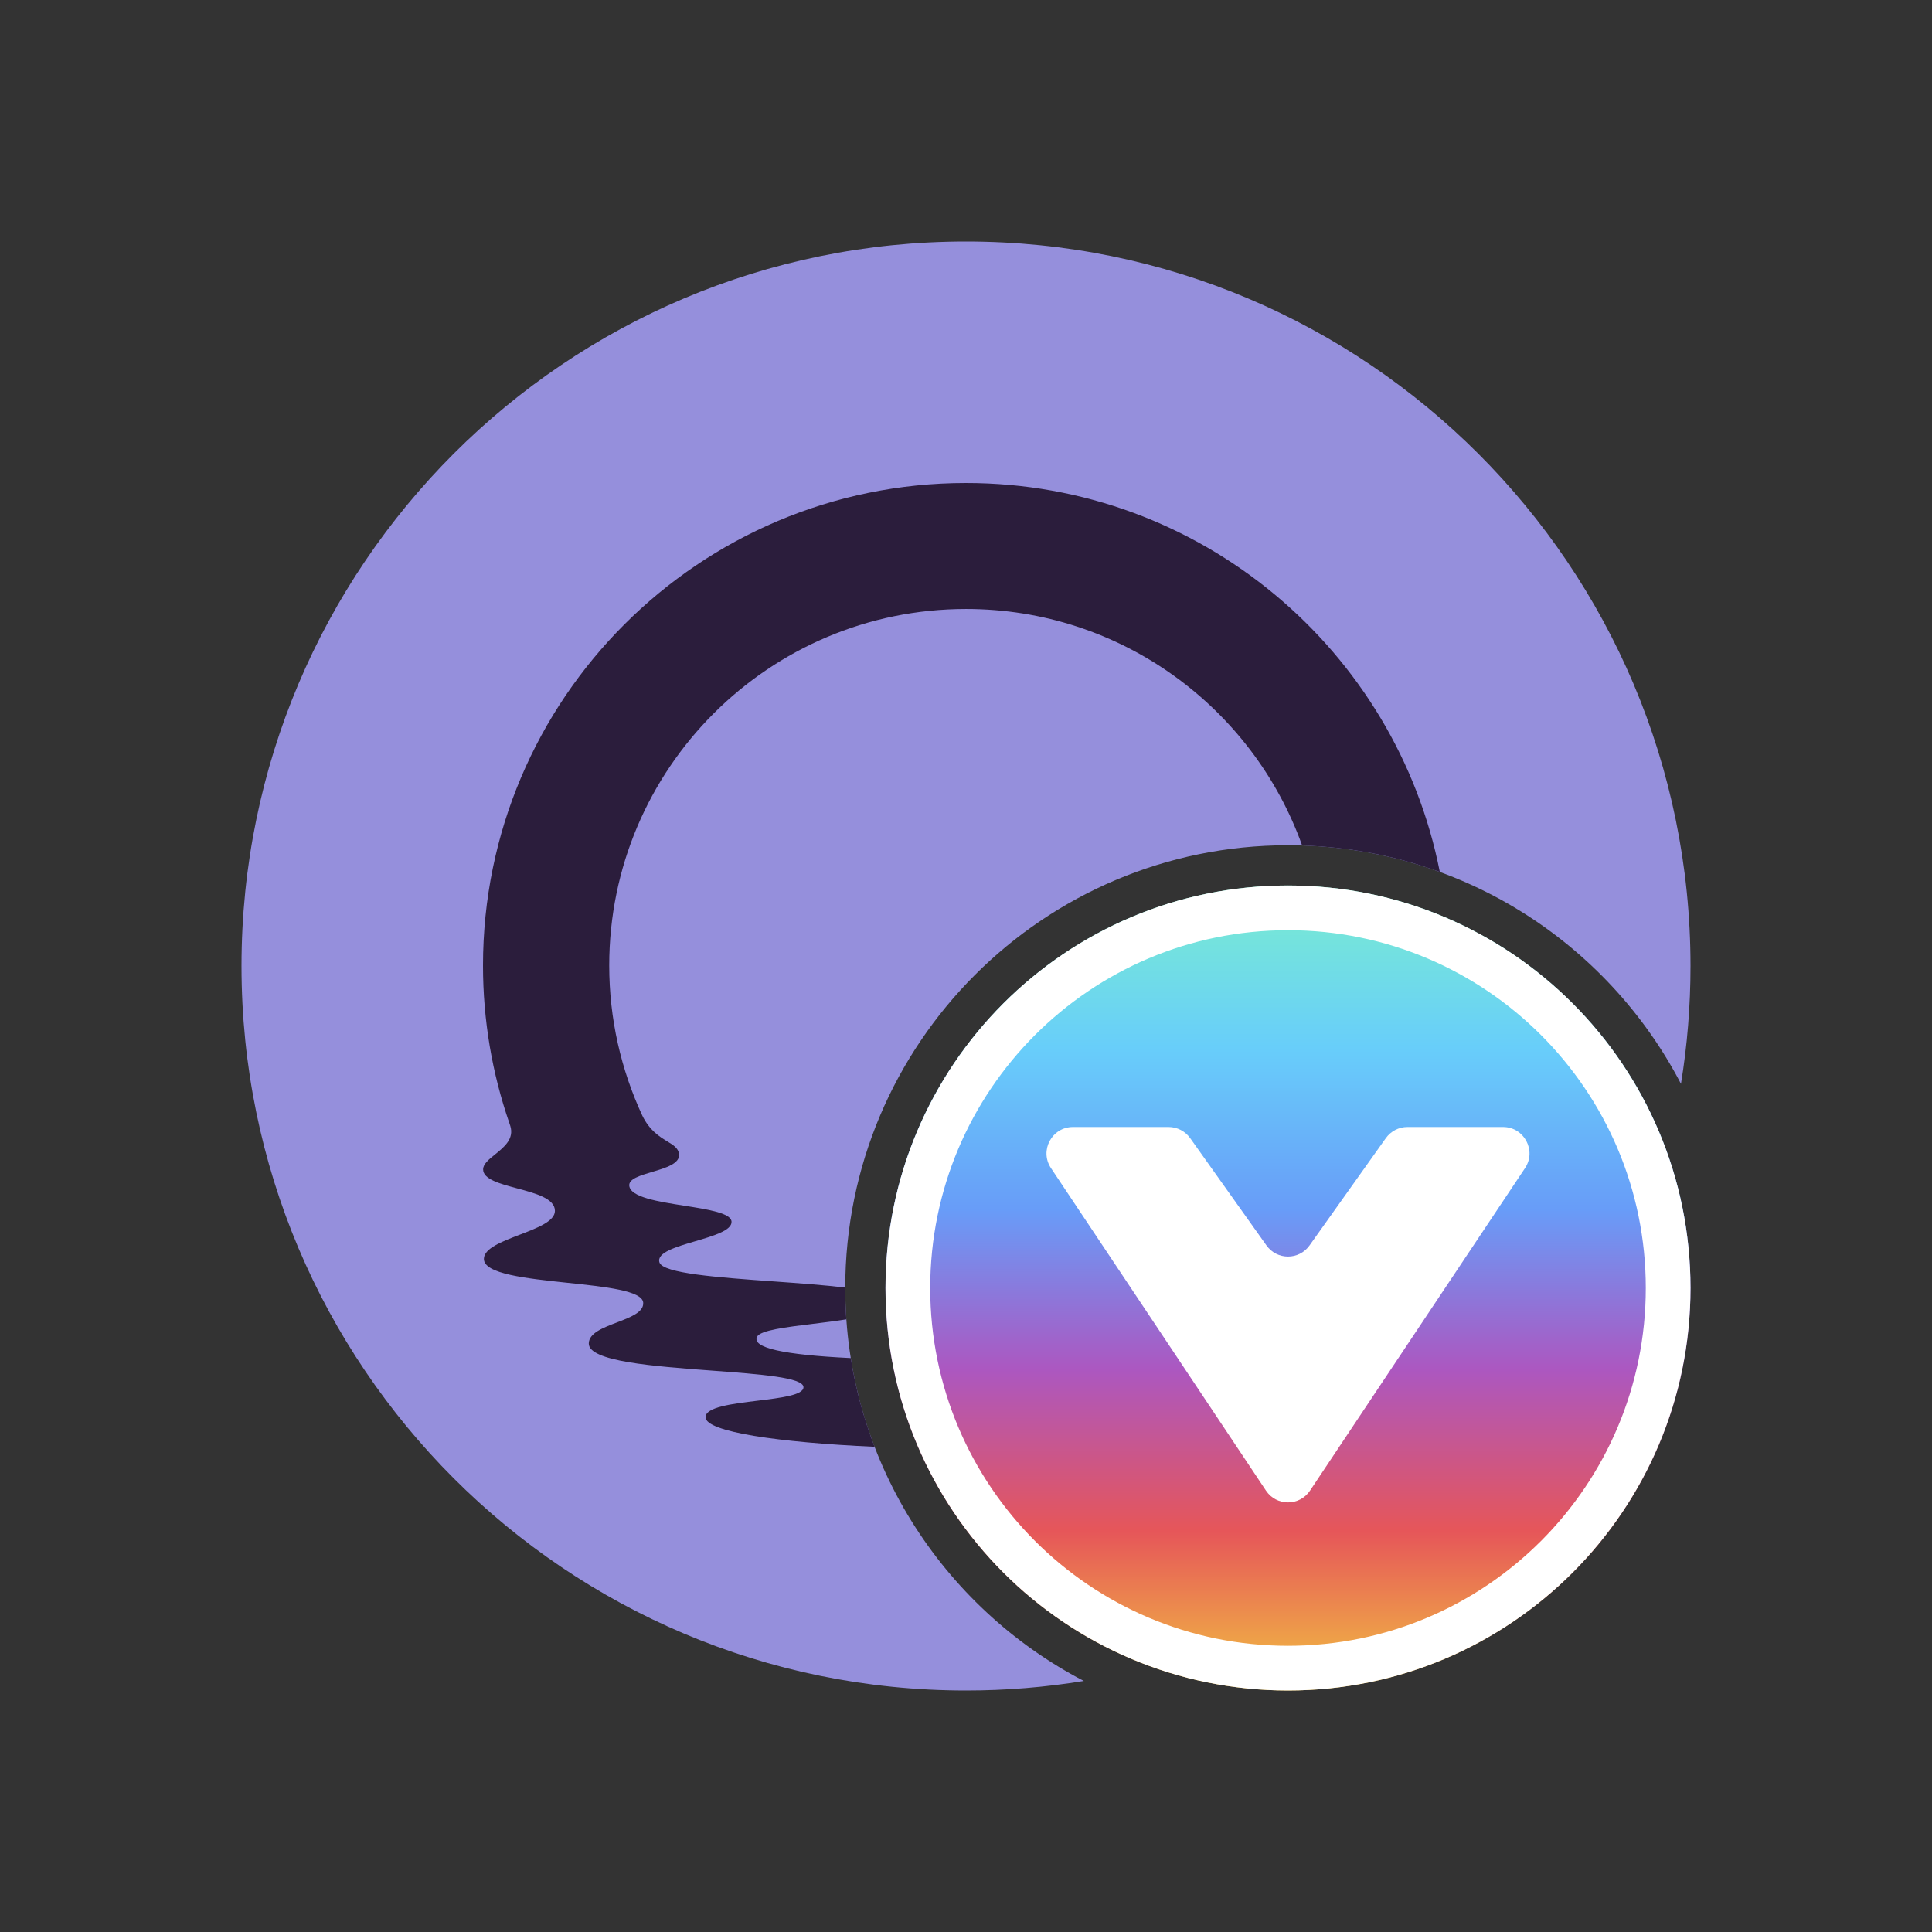 <svg width="48" height="48" viewBox="0 0 48 48" fill="none" xmlns="http://www.w3.org/2000/svg">
<rect x="0" y="0" width="48" height="48" fill="#333333" stroke="none"/>
<path fill-rule="evenodd" clip-rule="evenodd" d="M41.763 26.927C41.919 25.975 42 24.997 42 24C42 14.059 33.941 6 24 6C14.059 6 6 14.059 6 24C6 33.941 14.059 42 24 42C24.997 42 25.975 41.919 26.927 41.763C23.405 39.929 21 36.246 21 32C21 25.925 25.925 21 32 21C36.246 21 39.929 23.405 41.763 26.927Z" fill="#958FDC"/>
<path fill-rule="evenodd" clip-rule="evenodd" d="M21.729 35.945C19.335 35.837 17.529 35.574 17.529 35.21C17.529 34.958 18.189 34.877 18.822 34.8C19.404 34.729 19.962 34.661 19.962 34.465C19.962 34.222 18.883 34.142 17.696 34.053C16.24 33.945 14.62 33.825 14.628 33.377C14.632 33.121 14.985 32.986 15.329 32.855C15.668 32.725 15.999 32.599 15.98 32.363C15.956 32.067 15.044 31.97 14.101 31.871C13.079 31.763 12.022 31.651 12.022 31.278C12.022 31.018 12.465 30.848 12.907 30.678C13.348 30.509 13.787 30.341 13.787 30.084C13.787 29.777 13.307 29.648 12.845 29.524C12.416 29.409 12.003 29.298 12.003 29.053C12.003 28.92 12.144 28.806 12.3 28.681C12.524 28.5 12.779 28.294 12.678 27.973C12.678 27.973 12.655 27.903 12.653 27.898C12.23 26.672 12 25.357 12 23.988C12 17.367 17.373 12 23.999 12C29.829 12 34.688 16.155 35.772 21.664C34.7 21.272 33.549 21.043 32.351 21.006C31.125 17.581 27.849 15.13 24.001 15.13C19.105 15.13 15.136 19.096 15.136 23.987C15.136 25.317 15.431 26.578 15.955 27.71C16.136 28.087 16.386 28.24 16.579 28.358C16.733 28.452 16.851 28.524 16.87 28.67C16.9 28.909 16.541 29.016 16.203 29.116C15.902 29.206 15.617 29.29 15.634 29.459C15.662 29.745 16.352 29.854 17.005 29.956C17.602 30.05 18.169 30.14 18.175 30.355C18.181 30.57 17.728 30.704 17.276 30.837C16.794 30.979 16.311 31.121 16.383 31.362C16.464 31.639 17.847 31.738 19.229 31.837C19.861 31.883 20.493 31.928 21 31.99C21 31.993 21 31.997 21 32C21 32.262 21.009 32.522 21.027 32.779C20.767 32.821 20.484 32.855 20.21 32.889C19.522 32.973 18.889 33.051 18.81 33.211C18.674 33.485 19.461 33.66 21.137 33.741C21.258 34.505 21.459 35.242 21.729 35.945Z" fill="#2B1D3C"/>
<path d="M42 32C42 37.523 37.523 42 32 42C26.477 42 22 37.523 22 32C22 26.477 26.477 22 32 22C37.523 22 42 26.477 42 32Z" fill="url(#paint0_linear_7135_18645)"/>
<path d="M31.453 37.034L26.111 29.021C25.82 28.585 26.133 28 26.658 28H29.033C29.246 28 29.445 28.103 29.569 28.276L31.465 30.942C31.727 31.311 32.273 31.311 32.535 30.942L34.431 28.276C34.555 28.103 34.754 28 34.967 28H37.342C37.867 28 38.18 28.585 37.889 29.021L32.547 37.034C32.287 37.424 31.713 37.424 31.453 37.034Z" fill="white"/>
<path fill-rule="evenodd" clip-rule="evenodd" d="M32 23.111C27.091 23.111 23.111 27.091 23.111 32C23.111 36.909 27.091 40.889 32 40.889C36.909 40.889 40.889 36.909 40.889 32C40.889 27.091 36.909 23.111 32 23.111ZM22 32C22 26.477 26.477 22 32 22C37.523 22 42 26.477 42 32C42 37.523 37.523 42 32 42C26.477 42 22 37.523 22 32Z" fill="white"/>
<defs>
<linearGradient id="paint0_linear_7135_18645" x1="32" y1="22" x2="32" y2="42" gradientUnits="userSpaceOnUse">
<stop stop-color="#7AEDCF"/>
<stop offset="0.201" stop-color="#68CEFA"/>
<stop offset="0.403" stop-color="#689CF8"/>
<stop offset="0.602" stop-color="#AC57C0"/>
<stop offset="0.802" stop-color="#E65659"/>
<stop offset="1" stop-color="#F2C241"/>
</linearGradient>
</defs>
</svg>
